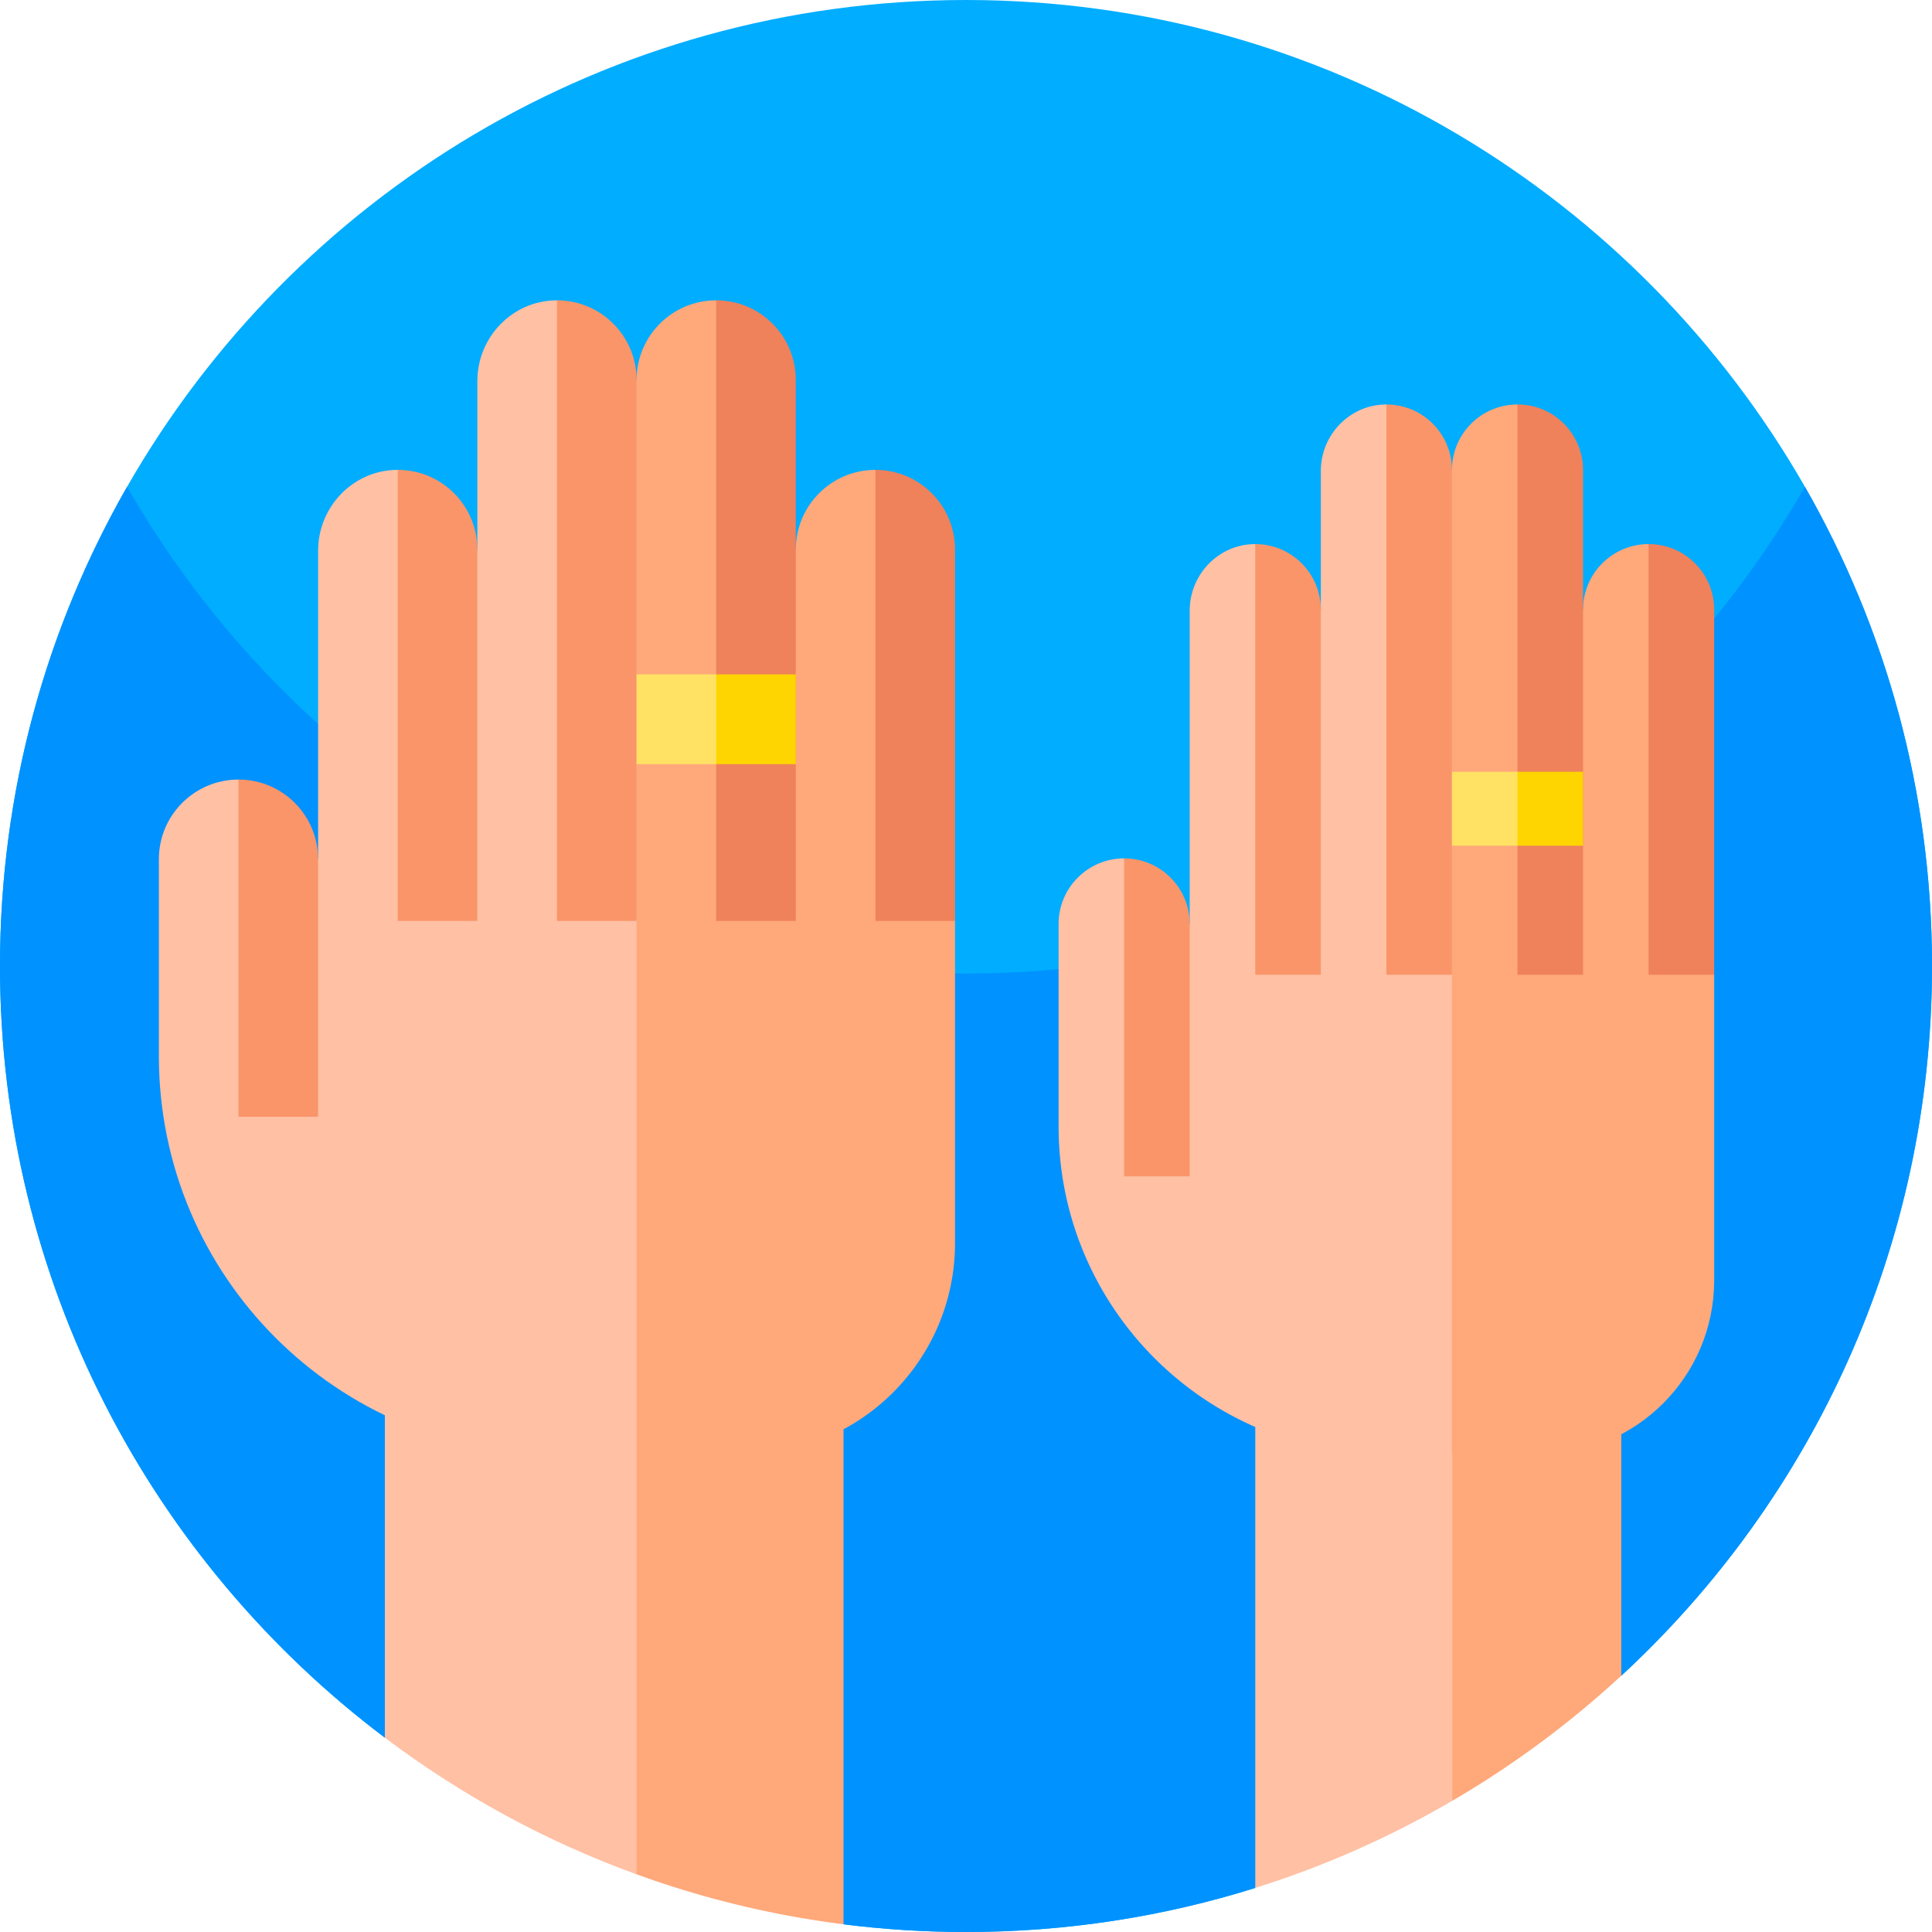 <svg id="Capa_1" enable-background="new 0 0 512 512" height="512" viewBox="0 0 512 512" width="512" xmlns="http://www.w3.org/2000/svg"><g><path d="m512 256c0 74.36-31.7 141.31-82.33 188.08v-.01h-79.64l-17.37 56.25c-24.2 7.59-49.95 11.68-76.66 11.68-11 0-21.83-.69-32.46-2.04l-35.31-49.45h-86.23c-61.95-46.72-102-120.94-102-204.51 0-46.22 12.25-89.57 33.68-127 44.12-77.07 127.16-129 222.32-129s178.2 51.93 222.32 129c21.43 37.43 33.68 80.78 33.68 127z" fill="#00adff"/><path d="m512 256c0 74.35-31.7 141.3-82.33 188.07h-79.64l-17.37 56.25c-24.2 7.59-49.95 11.68-76.66 11.68-11 0-21.83-.69-32.46-2.04l-35.31-49.45h-86.23c-61.95-46.72-102-120.94-102-204.51 0-46.22 12.25-89.57 33.68-127 44.12 77.07 127.16 129 222.32 129s178.21-51.93 222.32-129c21.43 37.43 33.68 80.78 33.68 127z" fill="#0092ff"/><g><g><path d="m405.98 420.58-21.09 56.64c-16.35 9.55-33.84 17.33-52.23 23.1v-179.82h52.23z" fill="#ffc0a4"/><path d="m429.67 320.5v123.57c-8.67 8.01-17.89 15.43-27.61 22.19-5.56 3.88-11.29 7.54-17.17 10.96v-156.72z" fill="#ffa87a"/><path d="m422.397 255.491-37.618 129.909h-17.375c-47.976 0-86.867-38.891-86.867-86.867v-53.677c0-4.799 1.944-9.143 5.09-12.285 3.146-3.146 7.486-5.09 12.285-5.09l17.372 17.375v-83.037c0-9.55 7.596-17.508 17.143-17.634h.229l17.372 17.375v-.262c.003.087.003.174.003.262v-36.743c0-9.547 7.596-17.508 17.143-17.63h.233l17.372 17.372v.003z" fill="#ffc0a4"/><path d="m454.274 258.324v80.971c0 25.462-20.644 46.106-46.109 46.106h-23.385v-260.842c0-9.595 7.777-17.372 17.372-17.372h.007l17.369 54.332c.013-4.783 1.954-9.111 5.09-12.243 3.146-3.146 7.486-5.09 12.285-5.09z" fill="#ffa87a"/><path d="m436.9 258.324v-114.138c9.595 0 17.372 7.777 17.372 17.375v96.763z" fill="#ef815b"/><path d="m332.658 258.324v-114.138c9.595 0 17.372 7.777 17.372 17.375v96.763z" fill="#f99569"/><path d="m402.153 107.184v151.14h17.372v-133.765c0-9.598-7.777-17.375-17.372-17.375z" fill="#ef815b"/><path d="m367.406 107.187v151.137h17.372v-133.762c0-9.598-7.777-17.375-17.372-17.375z" fill="#f99569"/><path d="m297.911 227.48v84.263h17.372v-66.888c0-9.598-7.777-17.375-17.372-17.375z" fill="#f99569"/><path d="m384.778 204.525v19.594h17.375l8.686-9.797-8.686-9.797z" fill="#ffe164"/><path d="m402.153 204.525h17.372v19.594h-17.372z" fill="#fed500"/></g><g><path d="m204.89 427.18-36.19 69.54c-24.13-8.74-46.57-21.03-66.7-36.21v-140.01h66.7z" fill="#ffc0a4"/><path d="m223.54 320.5v189.46c-15.57-1.97-30.71-5.34-45.28-9.98-3.21-1.02-6.4-2.11-9.56-3.26v-176.22z" fill="#ffa87a"/><g><path d="m214.383 240.61-45.685 144.79h-21.101c-58.264 0-105.494-47.231-105.494-105.495v-52.212c0-5.828 2.361-11.104 6.181-14.92 3.82-3.82 9.092-6.181 14.92-6.181l21.097 21.101v-81.758c0-11.598 9.225-21.262 20.819-21.415h.278l21.097 21.101v-.318c.004.106.004.212.004.318v-44.621c0-11.594 9.225-21.262 20.819-21.411h.282l21.097 21.097v.004z" fill="#ffc0a4"/><path d="m253.095 244.049v85.358c0 30.922-25.07 55.993-55.997 55.993h-28.4v-284.714c0-11.653 9.445-21.097 21.097-21.097h.008l21.094 65.983c.016-5.809 2.373-11.064 6.181-14.869 3.82-3.82 9.092-6.181 14.92-6.181z" fill="#ffa87a"/><path d="m231.996 244.049v-119.528c11.653 0 21.097 9.445 21.097 21.101v98.427z" fill="#ef815b"/><path d="m105.4 244.049v-119.528c11.653 0 21.097 9.445 21.097 21.101v98.427z" fill="#f99569"/><path d="m189.798 79.585v164.464h21.097v-143.363c0-11.656-9.444-21.101-21.097-21.101z" fill="#ef815b"/><path d="m147.599 79.589v164.46h21.097v-143.359c.001-11.656-9.444-21.101-21.097-21.101z" fill="#f99569"/><path d="m63.202 206.591v89.356h21.097v-68.255c0-11.656-9.444-21.101-21.097-21.101z" fill="#f99569"/><path d="m168.697 178.714v23.796h21.101l10.548-11.898-10.548-11.898z" fill="#ffe164"/><path d="m189.798 178.714h21.097v23.796h-21.097z" fill="#fed500"/></g></g></g></g></svg>